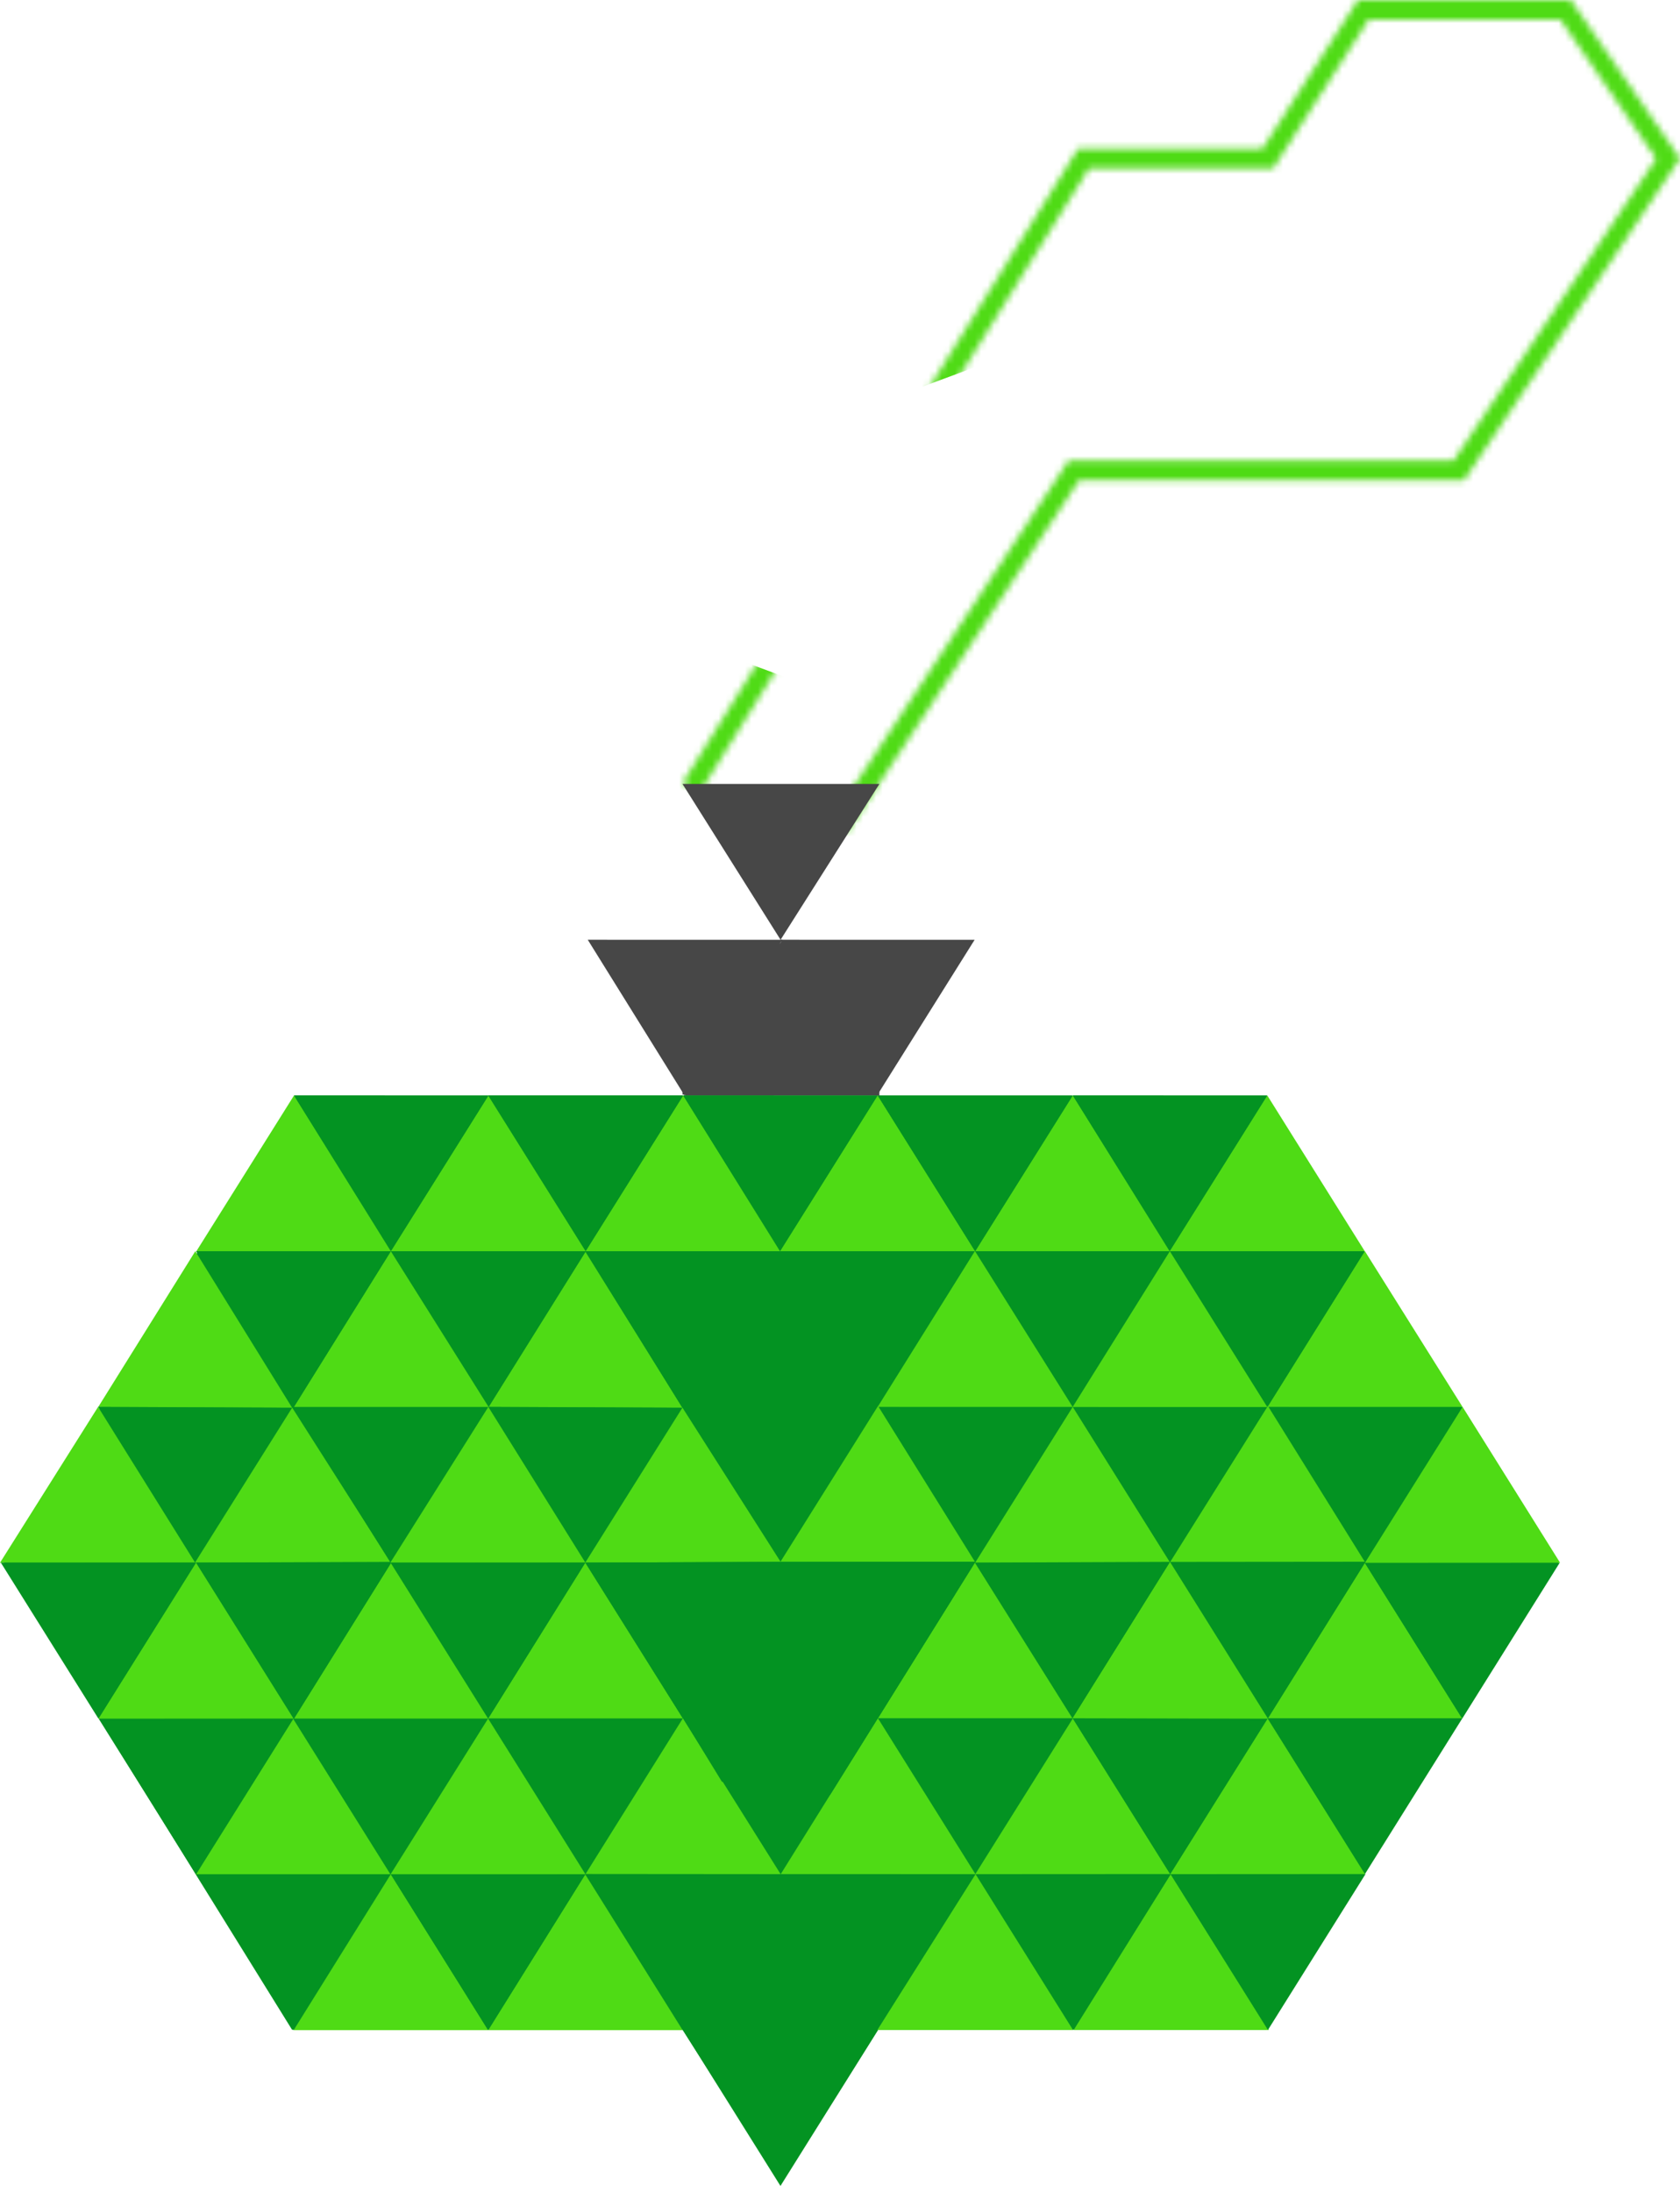 <svg width="256" height="334" viewBox="0 0 256 334" fill="none" xmlns="http://www.w3.org/2000/svg">
<path d="M45 167.001L0.5 238.301L44.5 309.301H104L119 332.801L133.793 309.301H193L237.5 238.1L193 167L45 167.001Z" fill="#039322"/>
<mask id="mask0_314_417" style="mask-type:alpha" maskUnits="userSpaceOnUse" x="104" y="0" width="152" height="127">
<path fill-rule="evenodd" clip-rule="evenodd" d="M206.913 0H239.352L256 24.149L223.077 73.222H164.418L128.964 127L126.457 125.351L162.8 70.224H221.475L252.37 24.172L237.774 2.999H208.554L194.012 25.66H165.938L146.097 57.481L131.248 81.295L116.4 105.108L106.548 120.909L104 119.323L112.863 105.108L127.088 82.294L141.313 59.481L164.271 22.661H192.371L206.913 0Z" fill="#4FDB15"/>
</mask>
<g mask="url(#mask0_314_417)">
<path d="M158.891 52C152.891 54.4 140.391 59 134.891 61L112.391 20.5L280.391 -24.5L264.891 84.5L138.391 134.5L88.891 120.5L108.391 99L125.891 105.5L150.391 66L229.391 27L224.391 15L158.891 52Z" fill="#4FDB15"/>
</g>
<path d="M222.827 261.891L207.979 238.147L193.188 261.891H222.827Z" fill="#4FDB15"/>
<path d="M148.591 190.666L133.737 166.924L118.852 190.671L148.591 190.666Z" fill="#4FDB15"/>
<path d="M134.064 166.952L119.209 143.21L104.324 166.956L134.064 166.952Z" fill="#474747"/>
<path d="M207.962 190.666L193.108 166.924L178.223 190.671L207.962 190.666Z" fill="#4FDB15"/>
<path d="M89.29 190.666L74.436 166.924L59.551 190.671L89.29 190.666Z" fill="#4FDB15"/>
<path d="M118.97 190.666L104.116 166.924L89.231 190.671L118.97 190.666Z" fill="#4FDB15"/>
<path d="M178.337 190.666L163.483 166.924L148.598 190.671L178.337 190.666Z" fill="#4FDB15"/>
<path d="M59.661 190.666L44.807 166.924L29.922 190.671L59.661 190.666Z" fill="#4FDB15"/>
<path d="M148.559 190.67L133.723 214.421L118.855 190.67H148.559Z" fill="#039322"/>
<path d="M163.442 166.924L148.592 190.666L133.738 166.924H163.442Z" fill="#039322"/>
<path d="M133.738 166.925L118.857 190.671L104.094 166.92L133.738 166.925Z" fill="#039322"/>
<path d="M119.206 143.21L104.326 166.957L89.562 143.206L119.206 143.21Z" fill="#474747"/>
<path d="M148.515 143.21L133.634 166.957L118.871 143.206L148.515 143.21Z" fill="#474747"/>
<path d="M193.109 166.925L178.228 190.671L163.465 166.92L193.109 166.925Z" fill="#039322"/>
<path d="M74.433 166.925L59.552 190.671L44.789 166.92L74.433 166.925Z" fill="#039322"/>
<path d="M133.754 214.428L118.834 190.668L103.988 214.519L133.754 214.428Z" fill="#039322"/>
<path d="M133.728 214.421L118.92 238.003L103.988 214.519L133.728 214.421Z" fill="#039322"/>
<path d="M133.86 261.901L118.919 238.003L104.059 261.836L133.86 261.901Z" fill="#039322"/>
<path d="M133.789 261.827L118.955 285.595L104.059 261.836L133.789 261.827Z" fill="#039322"/>
<path d="M193.127 214.408L178.28 238.149L163.426 214.408H193.127Z" fill="#039322"/>
<path d="M103.986 214.519L89.234 190.667L74.434 214.415L103.986 214.519Z" fill="#4FDB15"/>
<path d="M44.514 214.519L29.762 190.667L14.961 214.415L44.514 214.519Z" fill="#4FDB15"/>
<path d="M103.987 214.519L89.184 238.118L74.398 214.379L103.987 214.519Z" fill="#039322"/>
<path d="M44.518 214.519L29.715 238.118L14.93 214.379L44.518 214.519Z" fill="#039322"/>
<path d="M118.829 190.682L103.988 214.519L89.156 190.67L118.829 190.682Z" fill="#039322"/>
<path d="M89.28 190.67L74.446 214.421L59.578 190.67H89.28Z" fill="#039322"/>
<path d="M74.473 214.428L59.552 190.668L44.707 214.519L74.473 214.428Z" fill="#4FDB15"/>
<path d="M59.548 190.682L44.707 214.519L29.875 190.67L59.548 190.682Z" fill="#039322"/>
<path d="M118.956 238.009L103.993 214.505L89.184 238.118L118.956 238.009Z" fill="#4FDB15"/>
<path d="M59.488 238.009L44.525 214.505L29.715 238.118L59.488 238.009Z" fill="#4FDB15"/>
<path d="M74.456 214.395L59.526 238.141L44.672 214.399L74.456 214.395Z" fill="#039322"/>
<path d="M74.376 261.887L59.526 285.629L44.672 261.887H74.376Z" fill="#039322"/>
<path d="M89.199 238.121L74.412 214.397L59.469 238.139L89.199 238.121Z" fill="#4FDB15"/>
<path d="M29.731 238.121L14.943 214.397L0 238.139L29.731 238.121Z" fill="#4FDB15"/>
<path d="M178.264 190.667L163.466 214.408L148.562 190.667H178.264Z" fill="#039322"/>
<path d="M163.468 214.413L148.561 190.64L133.727 214.408L163.468 214.413Z" fill="#4FDB15"/>
<path d="M222.878 214.413L207.971 190.64L193.137 214.408L222.878 214.413Z" fill="#4FDB15"/>
<path d="M207.962 190.667L193.112 214.408L178.258 190.667H207.962Z" fill="#039322"/>
<path d="M193.111 214.412L178.261 190.67L163.449 214.408L193.111 214.412Z" fill="#4FDB15"/>
<path d="M163.464 214.408L148.581 238.149L133.727 214.408H163.464Z" fill="#039322"/>
<path d="M222.874 214.408L207.991 238.149L193.137 214.408H222.874Z" fill="#039322"/>
<path d="M207.983 238.147L193.135 261.891L178.281 238.147H207.983Z" fill="#039322"/>
<path d="M237.665 238.147L222.815 261.891L207.961 238.147H237.665Z" fill="#039322"/>
<path d="M193.351 309.34L178.405 285.594L163.613 309.336L193.351 309.34Z" fill="#4FDB15"/>
<path d="M148.558 237.985L133.797 214.252L118.914 238.012L148.558 237.985Z" fill="#4FDB15"/>
<path d="M207.964 237.985L193.203 214.252L178.32 238.012L207.964 237.985Z" fill="#4FDB15"/>
<path d="M104.077 261.887L89.187 238.114L74.375 261.887H104.077Z" fill="#4FDB15"/>
<path d="M74.506 261.887L59.617 238.114L44.805 261.887H74.506Z" fill="#4FDB15"/>
<path d="M104.079 261.887L89.229 285.626L74.375 261.884L104.079 261.887Z" fill="#039322"/>
<path d="M89.224 285.629L74.377 261.887L59.496 285.645L89.224 285.629Z" fill="#4FDB15"/>
<path d="M59.502 285.629L44.654 261.887L29.773 285.645L59.502 285.629Z" fill="#4FDB15"/>
<path d="M118.954 285.595L104.06 261.84L89.199 285.62L118.954 285.595Z" fill="#4FDB15"/>
<path d="M118.954 285.593L104.027 309.366L89.117 285.569L118.954 285.593Z" fill="#039322"/>
<path d="M44.725 261.883L29.878 285.627L15.023 261.883H44.725Z" fill="#039322"/>
<path d="M59.568 285.622L44.745 309.363L29.891 285.622H59.568Z" fill="#039322"/>
<path d="M133.802 309.336L118.955 285.594L104.027 309.367L133.802 309.336Z" fill="#039322"/>
<path d="M163.485 261.83L148.635 285.571L133.781 261.83H163.485Z" fill="#039322"/>
<path d="M148.655 285.595L133.798 309.334L118.953 285.595H148.655Z" fill="#039322"/>
<path d="M178.36 285.595L163.502 309.334L148.656 285.595H178.36Z" fill="#039322"/>
<path d="M208.067 285.595L193.209 309.334L178.363 285.595H208.067Z" fill="#039322"/>
<path d="M148.639 285.593L133.774 261.827L118.969 285.586L148.639 285.593Z" fill="#4FDB15"/>
<path d="M178.348 285.578L163.498 261.836L148.617 285.594L178.348 285.578Z" fill="#4FDB15"/>
<path d="M208.051 285.578L193.201 261.836L178.32 285.594L208.051 285.578Z" fill="#4FDB15"/>
<path d="M193.147 261.836L178.299 285.578L163.445 261.836H193.147Z" fill="#039322"/>
<path d="M222.838 261.836L207.991 285.578L193.137 261.836H222.838Z" fill="#039322"/>
<path d="M163.506 309.339L148.656 285.595L133.695 309.339H163.506Z" fill="#4FDB15"/>
<path d="M133.803 309.335L118.928 333.106L104.074 309.362L133.803 309.335Z" fill="#039322"/>
<path d="M178.313 238.134L163.463 214.393L148.582 238.15L178.313 238.134Z" fill="#4FDB15"/>
<path d="M237.723 238.134L222.873 214.393L207.992 238.15L237.723 238.134Z" fill="#4FDB15"/>
<path d="M44.723 261.883L29.873 238.141L14.992 261.901L44.723 261.883Z" fill="#4FDB15"/>
<path d="M118.921 238.003L104.053 261.841L89.184 238.119L118.921 238.003Z" fill="#039322"/>
<path d="M193.22 261.901L178.279 238.003L163.418 261.836L193.22 261.901Z" fill="#4FDB15"/>
<path d="M163.491 261.83L148.601 238.057L133.789 261.828L163.491 261.83Z" fill="#4FDB15"/>
<path d="M178.284 238.003L163.417 261.841L148.547 238.119L178.284 238.003Z" fill="#039322"/>
<path d="M148.624 238.003L133.776 261.779L118.922 238.003H148.624Z" fill="#039322"/>
<path d="M89.196 238.123L74.377 261.887L59.512 238.123H89.196Z" fill="#039322"/>
<path d="M59.614 238.123L44.795 261.887L29.93 238.123H59.614Z" fill="#039322"/>
<path d="M29.813 238.123L14.994 261.887L0.129 238.123H29.813Z" fill="#039322"/>
<path d="M104.026 309.366L89.179 285.625L74.387 309.366H104.026Z" fill="#4FDB15"/>
<path d="M74.389 309.363L59.542 285.622L44.75 309.363H74.389Z" fill="#4FDB15"/>
<path d="M89.19 285.622L74.383 309.363L59.566 285.622H89.19Z" fill="#039322"/>
<path d="M104.094 166.92L89.233 190.662L74.379 166.92H104.094Z" fill="#039322"/>
<path d="M134 119.462L118.943 143.209L104 119.462H134Z" fill="#474747"/>
<rect x="104" y="143.8" width="30" height="23" fill="#474747"/>
<path d="M110 223.5L93.5 196.5L119 191L145.5 195L126.5 225.5L110 223.5Z" fill="#039322"/>
<path d="M110 271.5L93.5 244.5L119 239L145.5 243L126.5 273.5L110 271.5Z" fill="#039322"/>
<path d="M110 318.5L93.5 291.5L119 286L145.5 290L126.5 320.5L110 318.5Z" fill="#039322"/>
</svg>
